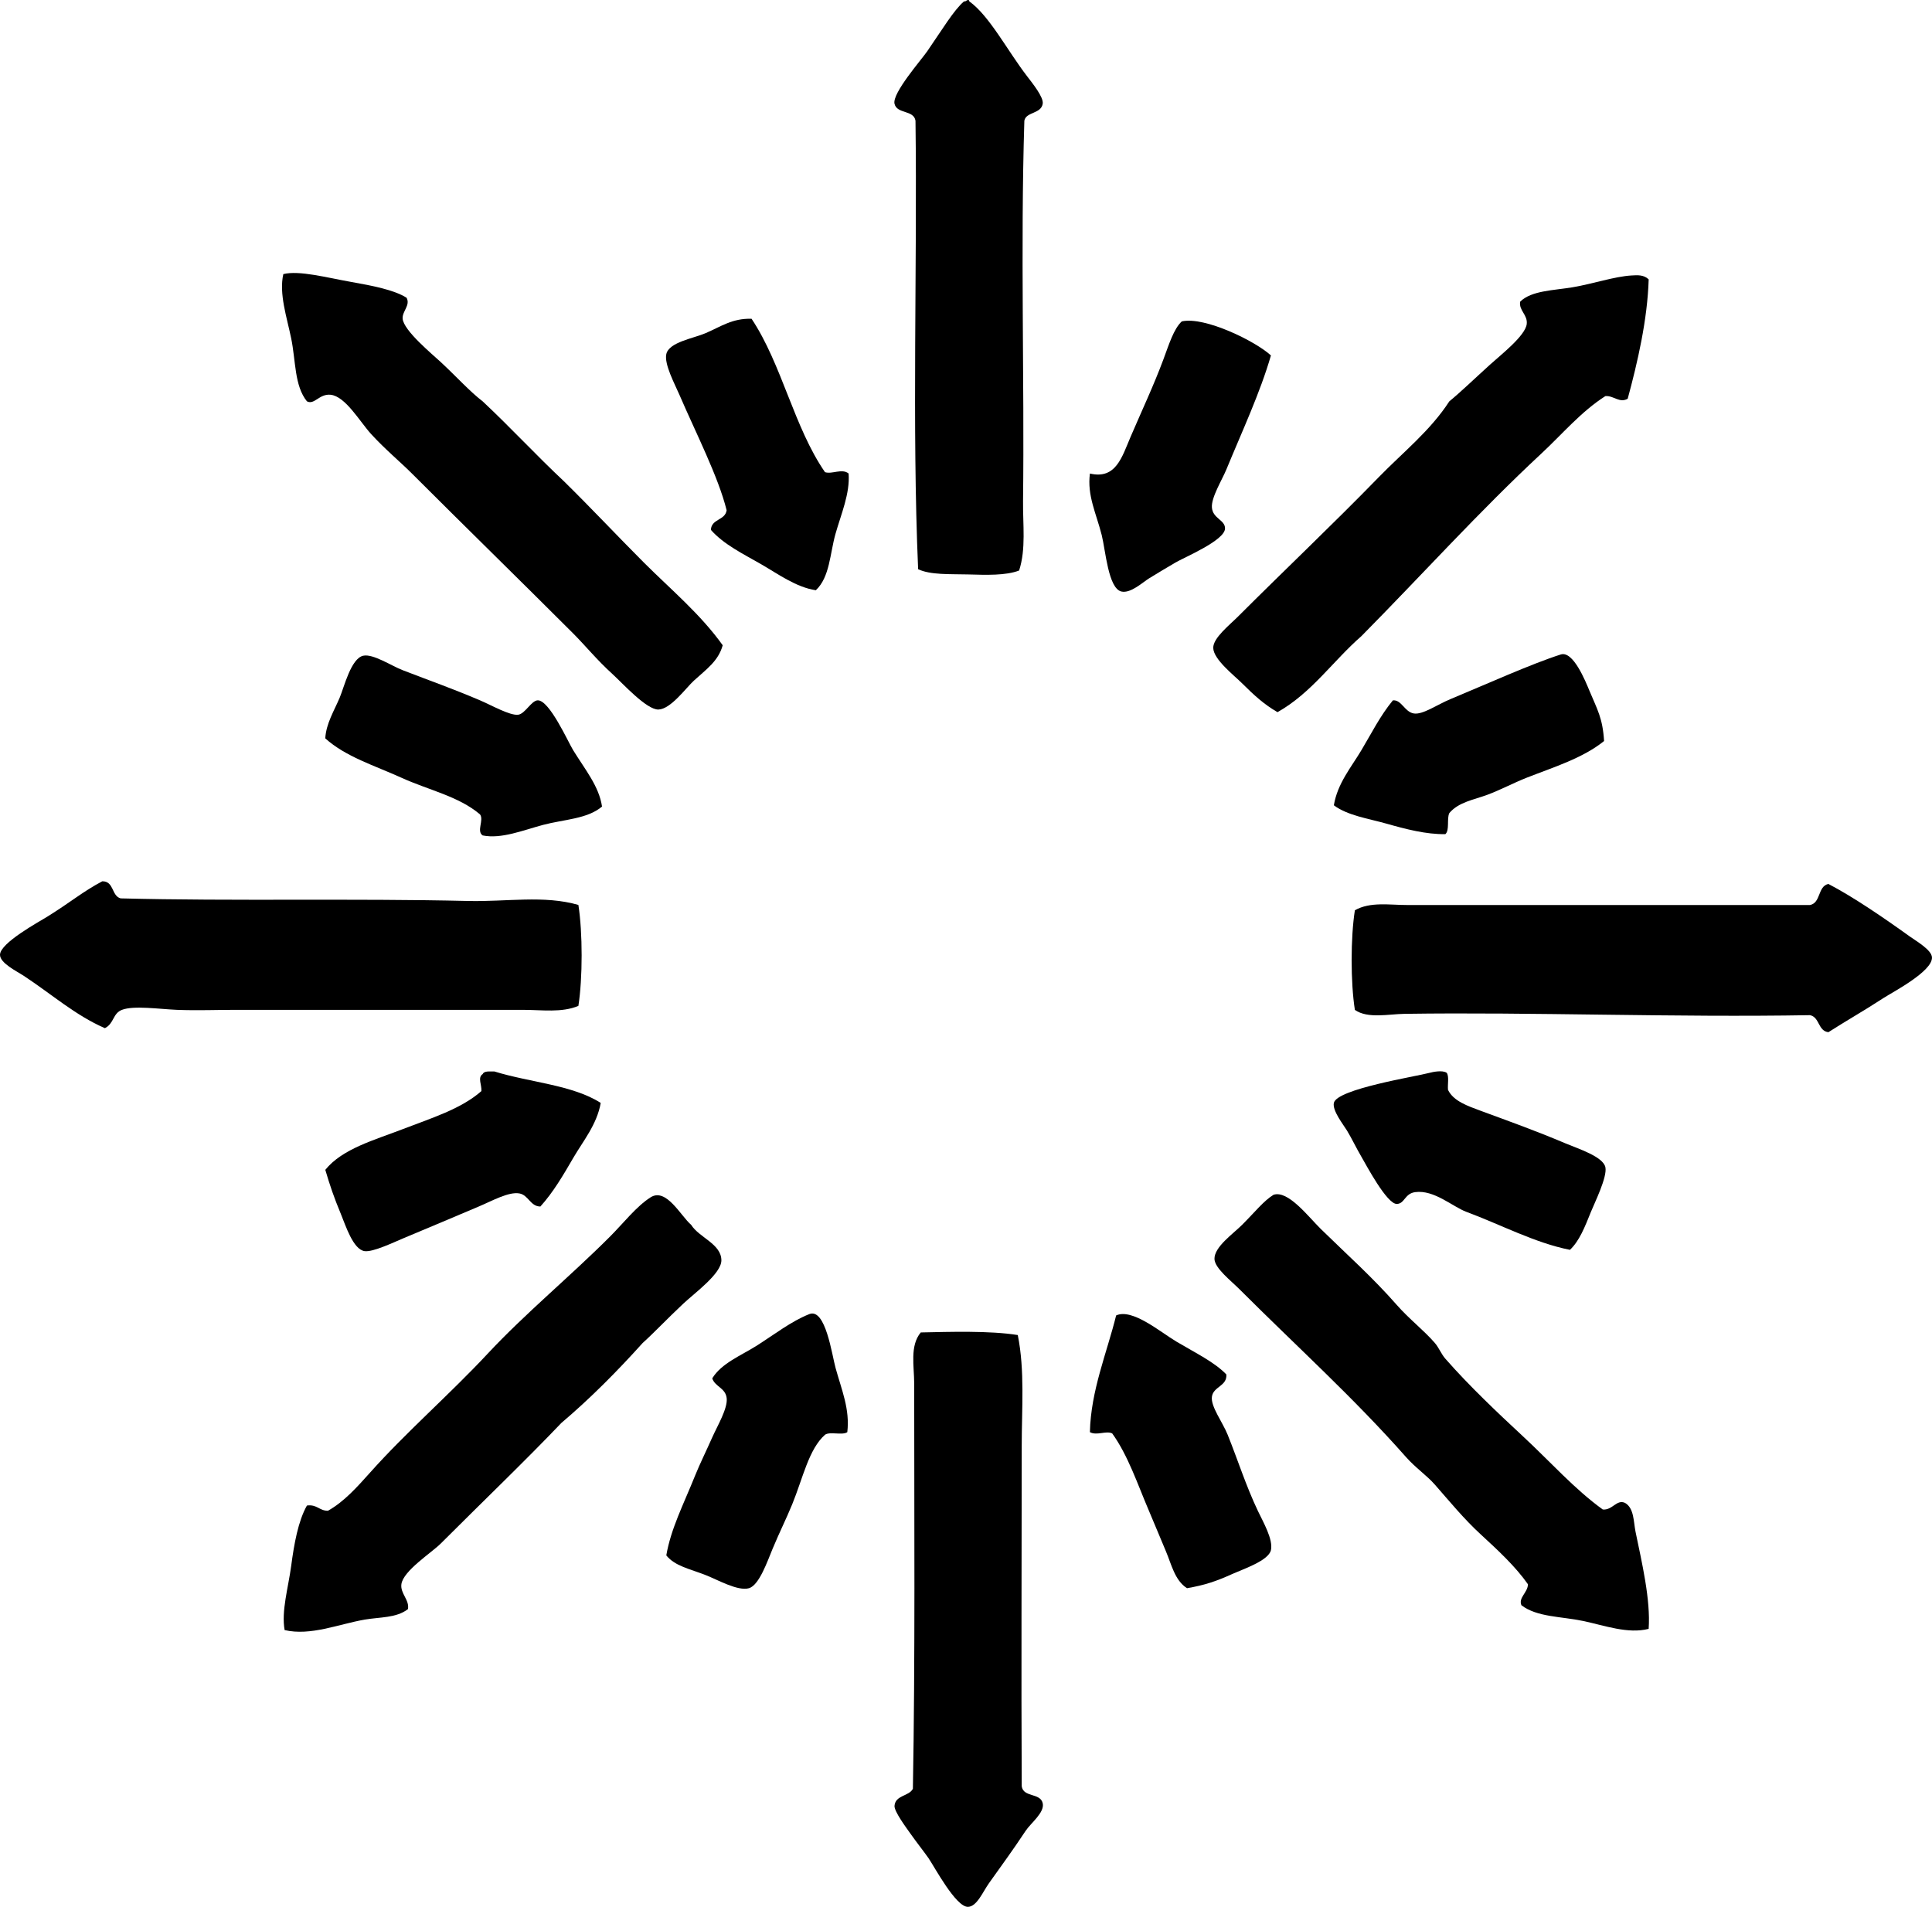 <?xml version="1.0" encoding="iso-8859-1"?>
<!-- Generator: Adobe Illustrator 19.2.0, SVG Export Plug-In . SVG Version: 6.00 Build 0)  -->
<svg version="1.1" xmlns="http://www.w3.org/2000/svg" xmlns:xlink="http://www.w3.org/1999/xlink" x="0px" y="0px"
	 viewBox="0 0 74.151 73.197" style="enable-background:new 0 0 74.151 73.197;" xml:space="preserve">
<g id="salon_x5F_de_x5F_laudiovisuel_x5F_et_x5F_de_x5F_la_x5F_communication">
	<path style="fill-rule:evenodd;clip-rule:evenodd;" d="M37.151,0.001c0.042-0.008,0.047,0.022,0.05,0.051
		c0.769,0.547,1.472,1.904,2.215,2.869c0.208,0.272,0.642,0.807,0.604,1.059c-0.06,0.398-0.644,0.309-0.705,0.654
		c-0.152,4.891,0.006,9.904-0.05,14.598c-0.011,0.9,0.119,1.838-0.151,2.668c-0.508,0.197-1.262,0.17-1.963,0.15
		c-0.69-0.018-1.444,0.024-1.913-0.201C35,16.355,35.209,10.183,35.137,4.634c-0.067-0.424-0.718-0.25-0.806-0.654
		c-0.088-0.41,1.021-1.67,1.258-2.014C36.15,1.154,36.605,0.39,37,0.052C37.081,0.066,37.086,0.005,37.151,0.001z"/>
	<path style="fill-rule:evenodd;clip-rule:evenodd;" d="M15.605,11.429c0.155,0.295-0.175,0.518-0.151,0.807
		c0.039,0.457,1.148,1.369,1.46,1.66c0.634,0.59,1.12,1.135,1.611,1.51c1.066,0.998,2.056,2.072,3.121,3.07
		c1.041,1.023,2.039,2.09,3.071,3.123c1.028,1.027,2.165,1.971,3.021,3.17c-0.17,0.613-0.631,0.922-1.107,1.359
		c-0.306,0.281-0.888,1.094-1.359,1.108c-0.456,0.014-1.383-1.014-1.762-1.359c-0.602-0.545-1.04-1.09-1.51-1.561
		c-2.102-2.101-4.107-4.057-6.192-6.141c-0.451-0.451-1.02-0.92-1.561-1.51c-0.438-0.479-0.988-1.455-1.561-1.512
		c-0.435-0.043-0.621,0.404-0.906,0.252c-0.484-0.598-0.425-1.549-0.604-2.416c-0.17-0.826-0.472-1.711-0.302-2.467
		c0.607-0.152,1.657,0.133,2.617,0.303C14.286,10.966,15.118,11.124,15.605,11.429z"/>
	<path style="fill-rule:evenodd;clip-rule:evenodd;" d="M63.277,10.724c-0.046,1.551-0.429,3.193-0.805,4.582
		c-0.316,0.18-0.535-0.125-0.856-0.102c-0.94,0.6-1.663,1.469-2.467,2.215c-2.37,2.203-4.588,4.664-6.896,6.998
		c-1.093,0.953-1.911,2.182-3.222,2.92c-0.508-0.293-0.887-0.637-1.359-1.107c-0.302-0.303-1.099-0.916-1.107-1.359
		c-0.008-0.381,0.621-0.873,0.956-1.209c1.809-1.809,3.645-3.545,5.387-5.336c0.958-0.984,1.983-1.787,2.718-2.92
		c0.438-0.359,0.945-0.85,1.561-1.408c0.414-0.377,1.358-1.109,1.41-1.561c0.04-0.357-0.309-0.517-0.252-0.857
		c0.43-0.428,1.28-0.43,2.014-0.553c0.768-0.129,1.609-0.416,2.265-0.453C62.851,10.56,63.09,10.544,63.277,10.724z"/>
	<path style="fill-rule:evenodd;clip-rule:evenodd;" d="M28.845,12.236c1.162,1.74,1.631,4.174,2.819,5.889
		c0.279,0.09,0.646-0.156,0.906,0.051c0.058,0.766-0.287,1.553-0.503,2.315c-0.216,0.76-0.216,1.66-0.755,2.166
		c-0.757-0.115-1.434-0.615-2.115-1.008c-0.674-0.387-1.418-0.748-1.913-1.309c0.021-0.432,0.549-0.357,0.604-0.754
		c-0.32-1.291-1.18-2.963-1.812-4.432c-0.182-0.422-0.588-1.172-0.503-1.561c0.101-0.461,1.049-0.605,1.51-0.805
		C27.68,12.531,28.104,12.216,28.845,12.236z"/>
	<path style="fill-rule:evenodd;clip-rule:evenodd;" d="M48.779,13.644c-0.417,1.439-1.099,2.893-1.711,4.379
		c-0.164,0.398-0.586,1.074-0.554,1.461c0.035,0.428,0.512,0.471,0.503,0.805c-0.011,0.461-1.583,1.113-1.913,1.311
		c-0.344,0.205-0.67,0.393-1.007,0.604c-0.233,0.144-0.705,0.586-1.057,0.502c-0.505-0.117-0.608-1.58-0.755-2.164
		c-0.207-0.824-0.568-1.525-0.453-2.365c1.001,0.236,1.231-0.641,1.561-1.41c0.461-1.074,0.879-1.953,1.259-2.971
		c0.213-0.57,0.392-1.166,0.705-1.459C46.237,12.14,48.183,13.095,48.779,13.644z"/>
	<path style="fill-rule:evenodd;clip-rule:evenodd;" d="M61.565,28.445c-0.814,0.658-1.93,1-2.97,1.408
		c-0.512,0.203-1.003,0.467-1.51,0.656c-0.516,0.191-1.105,0.279-1.46,0.703c-0.104,0.215,0.019,0.656-0.151,0.807
		c-0.737,0.014-1.531-0.195-2.266-0.404c-0.7-0.197-1.486-0.309-2.014-0.703c0.138-0.842,0.672-1.467,1.057-2.115
		c0.386-0.646,0.722-1.324,1.208-1.912c0.33-0.037,0.449,0.447,0.805,0.502c0.344,0.055,0.883-0.334,1.41-0.553
		c1.323-0.549,3.109-1.355,4.229-1.711c0.475-0.152,0.946,1.02,1.107,1.408C61.302,27.23,61.513,27.57,61.565,28.445z"/>
	<path style="fill-rule:evenodd;clip-rule:evenodd;" d="M23.106,30.96c-0.562,0.479-1.464,0.492-2.266,0.705
		c-0.766,0.205-1.597,0.549-2.315,0.404c-0.248-0.168,0.058-0.588-0.101-0.807c-0.818-0.697-1.979-0.935-3.021-1.41
		c-1.023-0.465-2.142-0.805-2.919-1.51c0.033-0.57,0.337-1.049,0.553-1.561c0.172-0.406,0.434-1.51,0.906-1.611
		c0.38-0.08,1.084,0.391,1.51,0.555c1.135,0.438,1.871,0.691,2.97,1.158c0.429,0.182,1.139,0.588,1.46,0.553
		c0.269-0.029,0.511-0.547,0.755-0.553c0.451-0.01,1.167,1.6,1.359,1.912C22.462,29.55,22.989,30.179,23.106,30.96z"/>
	<path style="fill-rule:evenodd;clip-rule:evenodd;" d="M3.926,33.829c0.458-0.004,0.347,0.561,0.705,0.656
		c4.303,0.111,8.966-0.004,13.34,0.1c1.465,0.035,2.915-0.23,4.228,0.152c0.166,1.066,0.166,2.807,0,3.875
		c-0.641,0.27-1.399,0.152-2.114,0.152c-3.682-0.002-7.248,0-11.075,0c-0.654-0.002-1.402,0.031-2.215,0
		c-0.686-0.029-1.66-0.174-2.114,0c-0.356,0.135-0.301,0.527-0.655,0.703c-1.131-0.49-2.04-1.303-3.121-2.014
		C0.644,37.282-0.003,36.97,0,36.65c0.004-0.455,1.483-1.256,1.812-1.461C2.72,34.626,3.186,34.218,3.926,33.829z"/>
	<path style="fill-rule:evenodd;clip-rule:evenodd;" d="M70.174,33.931c0.936,0.488,2.07,1.258,3.121,2.014
		c0.265,0.189,0.845,0.52,0.855,0.807c0.02,0.539-1.509,1.33-1.862,1.559c-0.78,0.508-1.422,0.867-2.114,1.311
		c-0.404-0.051-0.331-0.576-0.705-0.654c-5.186,0.092-10.704-0.123-15.555-0.051c-0.612,0.008-1.418,0.195-1.913-0.15
		c-0.166-1.053-0.166-2.775,0-3.826c0.59-0.334,1.319-0.201,2.014-0.201c5.019,0,10.4-0.002,15.454,0
		C69.892,34.656,69.759,34.021,70.174,33.931z"/>
	<path style="fill-rule:evenodd;clip-rule:evenodd;" d="M18.978,41.13c1.343,0.418,3.006,0.516,4.078,1.207
		c-0.146,0.832-0.683,1.471-1.057,2.115c-0.38,0.654-0.759,1.307-1.259,1.861c-0.383,0-0.46-0.441-0.805-0.502
		c-0.414-0.074-1.044,0.285-1.56,0.502c-1.001,0.426-1.833,0.775-2.87,1.209c-0.406,0.17-1.187,0.547-1.51,0.504
		c-0.443-0.061-0.735-0.998-0.906-1.41c-0.279-0.672-0.422-1.098-0.604-1.711c0.657-0.814,1.897-1.145,2.97-1.561
		c1.078-0.418,2.233-0.767,3.021-1.461c0.02-0.238-0.155-0.523,0.05-0.654C18.581,41.101,18.795,41.132,18.978,41.13z"/>
	<path style="fill-rule:evenodd;clip-rule:evenodd;" d="M55.525,41.181c0.099,0.135,0.03,0.439,0.05,0.654
		c0.207,0.434,0.763,0.621,1.258,0.805c1.083,0.4,2.062,0.746,3.272,1.258c0.452,0.191,1.422,0.498,1.51,0.906
		c0.081,0.373-0.419,1.377-0.554,1.713c-0.237,0.59-0.445,1.121-0.806,1.459c-1.341-0.264-2.675-0.977-3.977-1.459
		c-0.527-0.197-1.238-0.855-1.963-0.756c-0.408,0.055-0.4,0.447-0.705,0.453c-0.383,0.008-1.186-1.516-1.359-1.812
		c-0.208-0.354-0.366-0.697-0.554-1.006c-0.136-0.225-0.566-0.76-0.503-1.059c0.113-0.535,3.137-1.012,3.675-1.156
		C54.975,41.152,55.361,41.066,55.525,41.181z"/>
	<path style="fill-rule:evenodd;clip-rule:evenodd;" d="M61.515,57.943c0.373,0.037,0.534-0.404,0.856-0.252
		c0.349,0.203,0.323,0.721,0.402,1.109c0.242,1.178,0.582,2.602,0.503,3.725c-0.793,0.205-1.692-0.129-2.517-0.303
		c-0.835-0.176-1.767-0.144-2.366-0.603c-0.125-0.291,0.243-0.484,0.251-0.805c-0.477-0.68-1.147-1.303-1.812-1.914
		c-0.656-0.604-1.189-1.26-1.762-1.912c-0.308-0.352-0.746-0.648-1.108-1.059c-2.012-2.279-4.182-4.232-6.393-6.443
		c-0.335-0.334-0.946-0.807-0.957-1.158c-0.013-0.463,0.71-0.961,1.058-1.309c0.514-0.514,0.823-0.916,1.208-1.156
		c0.559-0.186,1.335,0.84,1.812,1.309c1.043,1.021,1.981,1.85,2.92,2.92c0.482,0.549,1.024,0.957,1.46,1.459
		c0.156,0.18,0.246,0.426,0.403,0.604c0.922,1.051,1.989,2.059,2.97,2.971C59.501,56.107,60.429,57.161,61.515,57.943z"/>
	<path style="fill-rule:evenodd;clip-rule:evenodd;" d="M26.529,47.019c0.302,0.486,1.155,0.729,1.158,1.359
		c0.002,0.51-1.021,1.25-1.46,1.662c-0.64,0.6-1.12,1.115-1.56,1.51c-0.978,1.086-2.004,2.123-3.121,3.07
		c-1.347,1.414-3.055,3.055-4.631,4.631c-0.351,0.352-1.442,1.045-1.51,1.562c-0.047,0.354,0.321,0.609,0.251,0.955
		c-0.444,0.344-1.072,0.301-1.661,0.402c-1.013,0.178-2.08,0.633-3.071,0.402c-0.132-0.73,0.14-1.623,0.252-2.467
		c0.111-0.836,0.266-1.715,0.604-2.314c0.388-0.053,0.47,0.201,0.806,0.201c0.616-0.344,1.12-0.91,1.611-1.459
		c1.398-1.568,3.049-2.994,4.53-4.582c1.441-1.543,3.162-2.959,4.682-4.481c0.514-0.514,1.016-1.164,1.561-1.51
		C25.571,45.579,26.128,46.677,26.529,47.019z"/>
	<path style="fill-rule:evenodd;clip-rule:evenodd;" d="M47.068,52.759c0.033,0.455-0.5,0.459-0.554,0.855
		c-0.052,0.375,0.409,0.973,0.604,1.459c0.406,1.012,0.694,1.939,1.158,2.92c0.205,0.432,0.594,1.098,0.503,1.51
		c-0.089,0.402-1.061,0.727-1.46,0.906c-0.652,0.295-1.085,0.439-1.762,0.555c-0.469-0.299-0.598-0.92-0.806-1.41
		c-0.218-0.514-0.434-1.045-0.654-1.56c-0.442-1.033-0.801-2.125-1.41-2.971c-0.233-0.115-0.592,0.096-0.856-0.049
		c0.035-1.596,0.651-3.041,1.007-4.48c0.622-0.283,1.697,0.639,2.316,1.006C45.906,51.947,46.605,52.281,47.068,52.759z"/>
	<path style="fill-rule:evenodd;clip-rule:evenodd;" d="M32.52,54.974c-0.186,0.133-0.67-0.033-0.856,0.1
		c-0.625,0.555-0.848,1.666-1.258,2.668c-0.235,0.574-0.471,1.033-0.755,1.713c-0.192,0.459-0.51,1.396-0.906,1.51
		c-0.43,0.121-1.194-0.322-1.662-0.504c-0.614-0.24-1.181-0.346-1.51-0.756c0.177-1.027,0.649-1.93,1.108-3.07
		c0.173-0.43,0.422-0.932,0.655-1.459c0.191-0.432,0.603-1.115,0.554-1.512c-0.049-0.391-0.445-0.43-0.554-0.754
		c0.356-0.584,1.11-0.877,1.712-1.258c0.672-0.428,1.328-0.938,2.014-1.209c0.623-0.246,0.869,1.568,1.007,2.064
		C32.304,53.361,32.623,54.089,32.52,54.974z"/>
	<path style="fill-rule:evenodd;clip-rule:evenodd;" d="M39.063,51.247c0.274,1.361,0.151,2.828,0.151,4.279
		c0,4.269-0.021,8.672,0,13.039c0.061,0.441,0.713,0.244,0.806,0.654c0.08,0.356-0.457,0.76-0.654,1.057
		c-0.558,0.838-0.816,1.178-1.41,2.014c-0.238,0.336-0.463,0.898-0.805,0.906c-0.465,0.01-1.286-1.535-1.51-1.863
		c-0.159-0.23-0.462-0.613-0.705-0.957c-0.183-0.258-0.62-0.85-0.604-1.057c0.032-0.416,0.551-0.361,0.705-0.654
		c0.09-4.98,0.05-10.396,0.05-15.555c0-0.67-0.174-1.449,0.252-1.963C36.447,51.124,37.988,51.074,39.063,51.247z"/>
</g>
<g id="Layer_1">
</g>
</svg>

